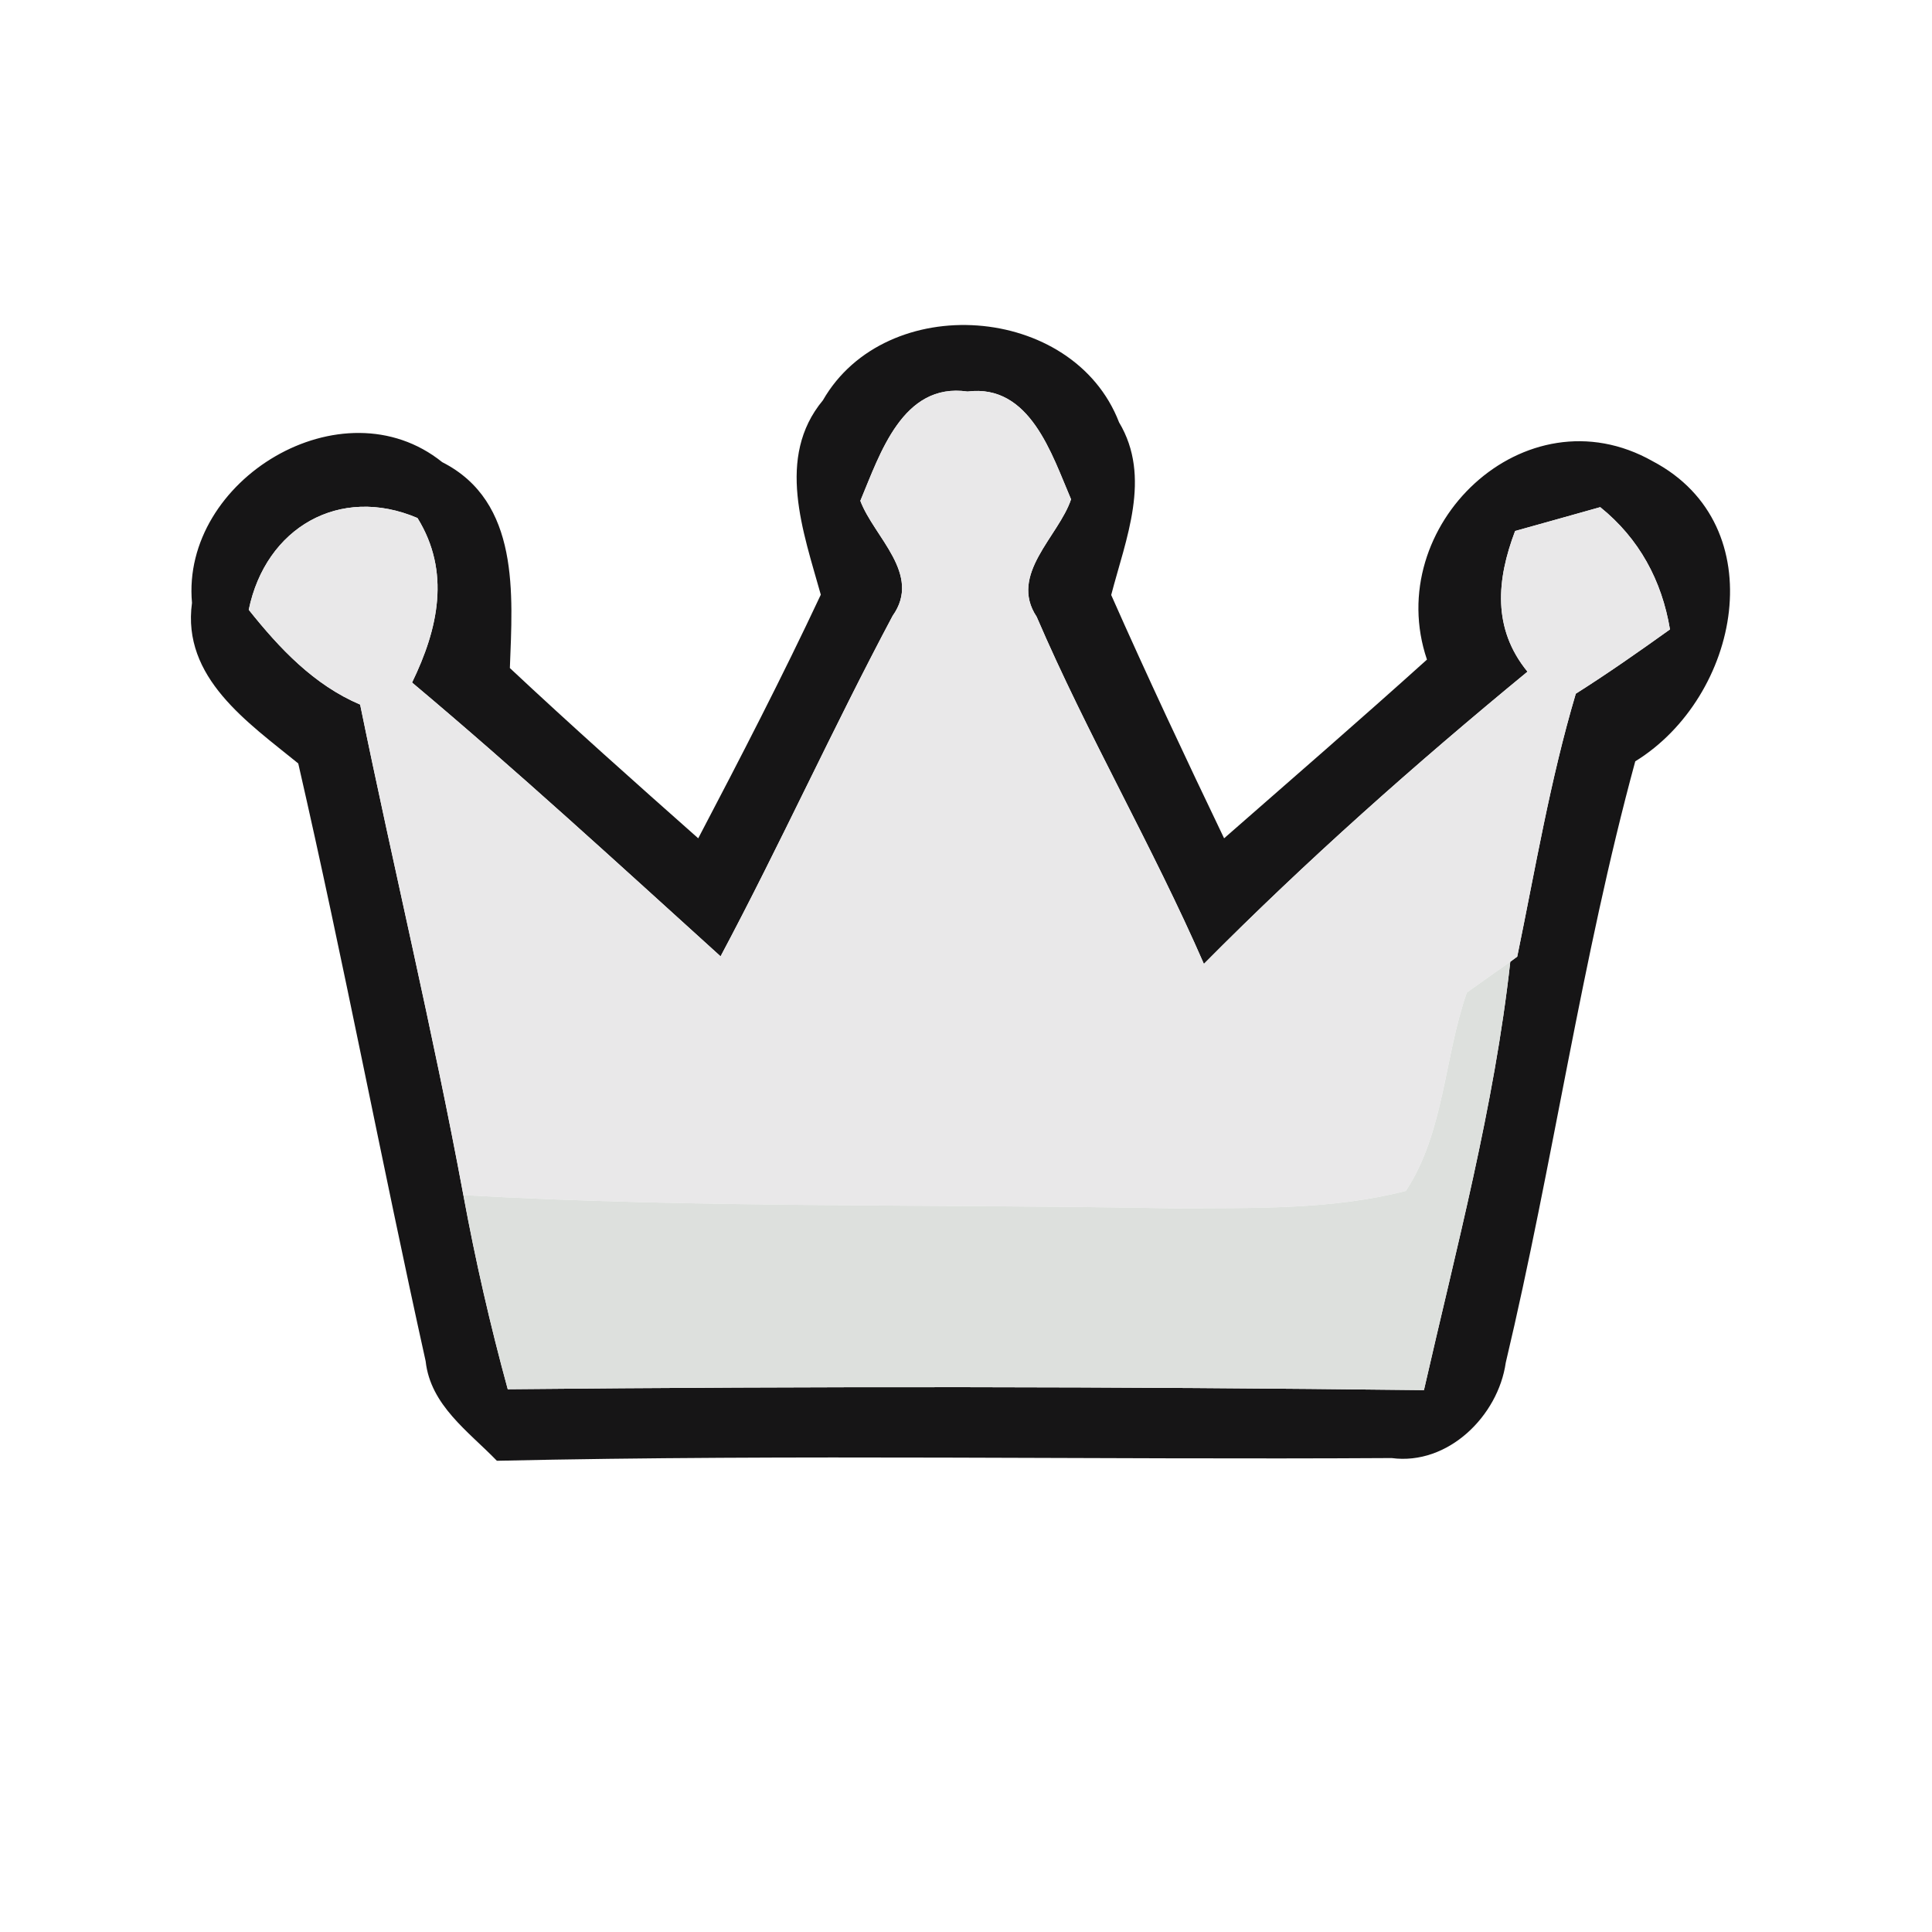 <?xml version="1.0" encoding="UTF-8" ?>
<!DOCTYPE svg PUBLIC "-//W3C//DTD SVG 1.1//EN" "http://www.w3.org/Graphics/SVG/1.1/DTD/svg11.dtd">
<svg width="64pt" height="64pt" viewBox="0 0 64 64" version="1.1" xmlns="http://www.w3.org/2000/svg">
<g id="#080708f0">
<path fill="#080708" opacity="0.94" d=" M 27.26 13.26 C 29.35 9.62 35.55 10.05 37.07 13.99 C 38.16 15.81 37.29 17.86 36.81 19.71 C 38.01 22.42 39.27 25.10 40.55 27.77 C 42.80 25.80 45.05 23.85 47.27 21.85 C 45.77 17.43 50.51 12.88 54.75 15.28 C 58.79 17.41 57.63 23.09 54.17 25.22 C 52.39 31.76 51.45 38.53 49.88 45.14 C 49.63 46.90 47.97 48.55 46.10 48.30 C 36.22 48.36 26.34 48.17 16.46 48.39 C 15.51 47.41 14.26 46.55 14.10 45.09 C 12.64 38.50 11.39 31.87 9.88 25.29 C 8.21 23.93 6.02 22.45 6.36 19.97 C 5.99 15.89 11.34 12.65 14.65 15.31 C 17.23 16.62 16.98 19.69 16.89 22.13 C 18.94 24.05 21.03 25.91 23.13 27.77 C 24.53 25.10 25.91 22.43 27.19 19.70 C 26.61 17.62 25.69 15.15 27.26 13.26 M 28.50 16.59 C 28.95 17.79 30.55 19.02 29.57 20.40 C 27.59 24.12 25.85 27.96 23.87 31.68 C 20.49 28.62 17.14 25.54 13.65 22.61 C 14.52 20.82 14.93 18.94 13.83 17.16 C 11.25 16.06 8.80 17.48 8.24 20.20 C 9.26 21.48 10.40 22.69 11.93 23.34 C 13.04 28.76 14.34 34.15 15.35 39.59 C 15.75 41.76 16.24 43.90 16.82 46.02 C 26.93 45.92 37.05 45.93 47.17 46.05 C 48.24 41.35 49.50 36.66 50.03 31.86 L 50.26 31.69 C 50.86 28.78 51.35 25.84 52.20 22.98 C 53.26 22.31 54.30 21.58 55.32 20.85 C 55.05 19.23 54.30 17.84 53.01 16.80 C 52.31 17.00 50.90 17.39 50.19 17.59 C 49.58 19.20 49.43 20.82 50.60 22.25 C 46.88 25.31 43.27 28.51 39.88 31.93 C 38.18 28.03 36.02 24.34 34.34 20.43 C 33.41 19.03 35.07 17.77 35.48 16.54 C 34.84 15.05 34.12 12.71 32.05 12.97 C 29.90 12.66 29.15 15.04 28.50 16.59 Z" />
</g>
<g id="#e9e8e9ff">
<path fill="#e9e8e9" opacity="1.00" d=" M 28.50 16.59 C 29.15 15.04 29.90 12.66 32.05 12.97 C 34.12 12.71 34.84 15.05 35.48 16.54 C 35.07 17.77 33.41 19.03 34.34 20.43 C 36.02 24.34 38.18 28.03 39.88 31.93 C 43.27 28.51 46.88 25.31 50.60 22.25 C 49.43 20.82 49.58 19.20 50.19 17.59 C 50.90 17.39 52.31 17.00 53.01 16.80 C 54.30 17.84 55.05 19.23 55.32 20.85 C 54.30 21.58 53.26 22.31 52.20 22.98 C 51.35 25.84 50.86 28.78 50.26 31.69 L 50.03 31.86 C 49.67 32.11 48.95 32.62 48.59 32.88 C 47.84 35.03 47.84 37.53 46.57 39.45 C 44.08 40.09 41.49 40.01 38.95 40.03 C 31.08 39.88 23.21 40.03 15.35 39.59 C 14.34 34.15 13.04 28.76 11.93 23.34 C 10.40 22.69 9.26 21.48 8.24 20.20 C 8.80 17.48 11.25 16.06 13.83 17.16 C 14.93 18.94 14.52 20.82 13.65 22.61 C 17.14 25.54 20.49 28.62 23.87 31.68 C 25.85 27.96 27.59 24.12 29.57 20.40 C 30.55 19.02 28.95 17.79 28.50 16.59 Z" />
</g>
<g id="#dde0ddff">
<path fill="#dde0dd" opacity="1.00" d=" M 48.59 32.88 C 48.95 32.62 49.67 32.11 50.03 31.86 C 49.50 36.66 48.24 41.35 47.17 46.05 C 37.05 45.93 26.93 45.92 16.82 46.02 C 16.24 43.90 15.75 41.76 15.35 39.59 C 23.21 40.03 31.08 39.88 38.95 40.03 C 41.49 40.01 44.08 40.09 46.57 39.45 C 47.84 37.53 47.84 35.03 48.59 32.88 Z" />
</g>
</svg>
